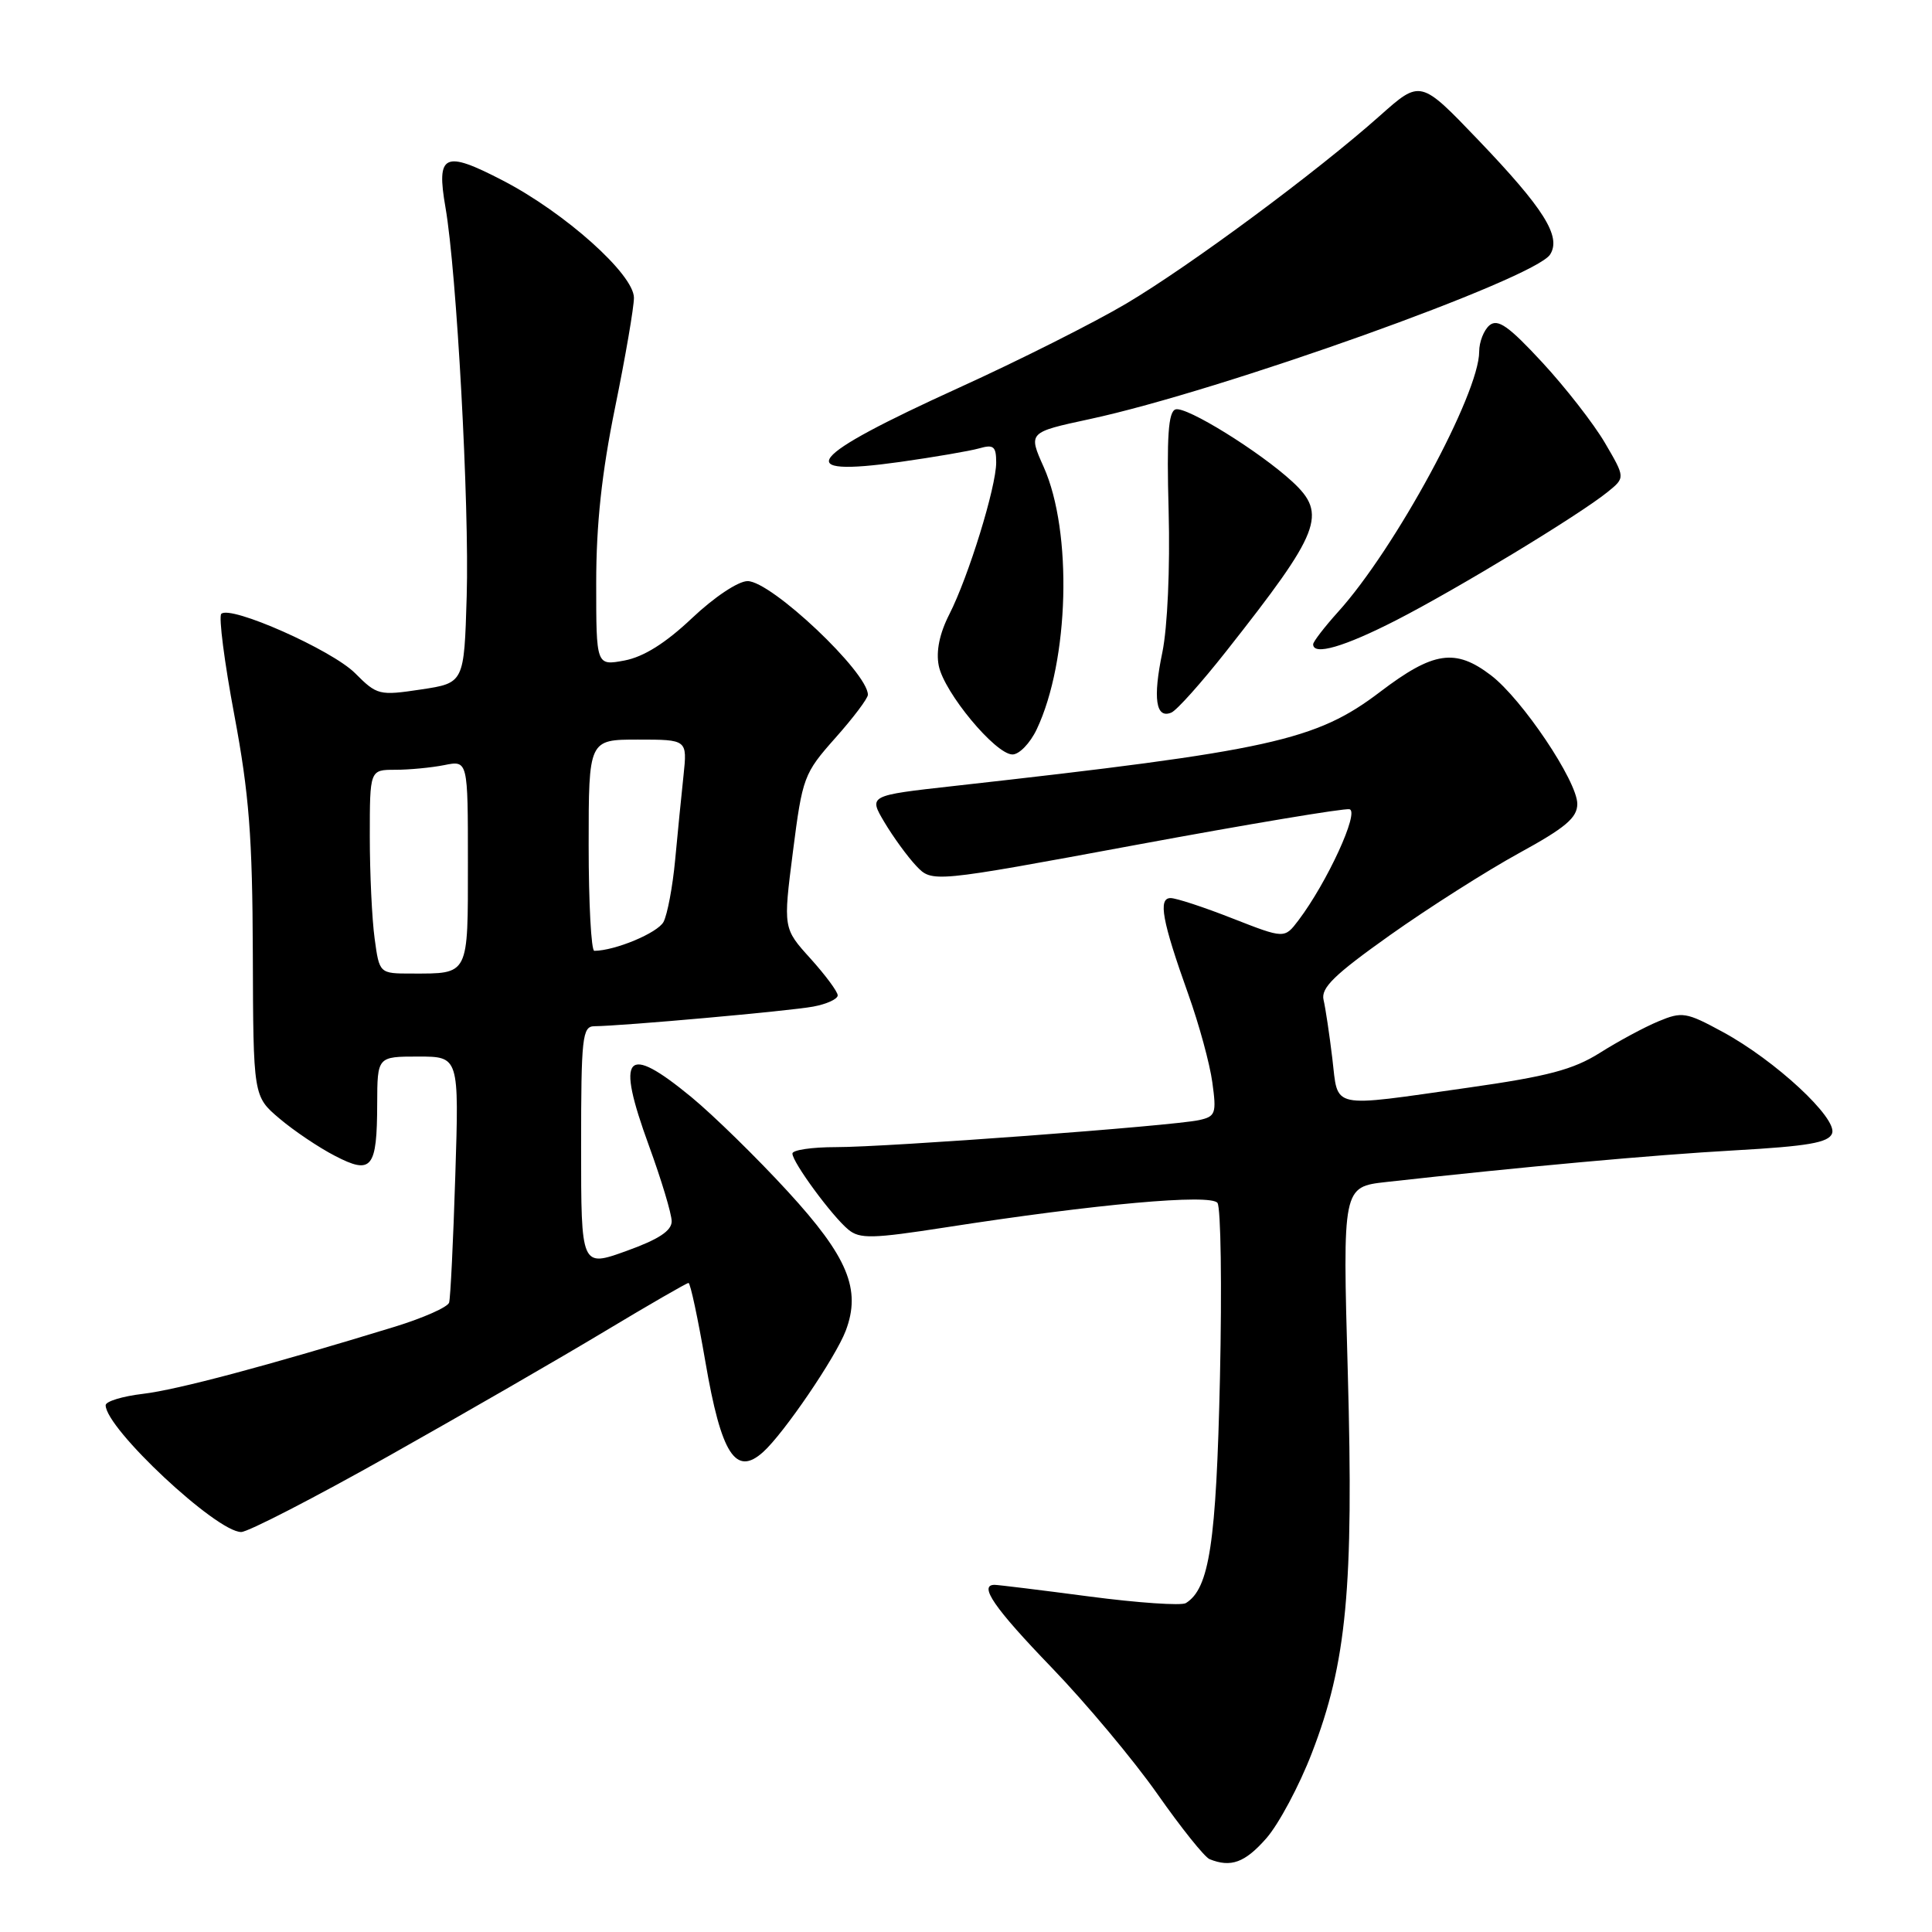 <?xml version="1.0" encoding="UTF-8" standalone="no"?>
<!DOCTYPE svg PUBLIC "-//W3C//DTD SVG 1.1//EN" "http://www.w3.org/Graphics/SVG/1.1/DTD/svg11.dtd" >
<svg xmlns="http://www.w3.org/2000/svg" xmlns:xlink="http://www.w3.org/1999/xlink" version="1.1" viewBox="0 0 256 256">
 <g >
 <path fill="currentColor"
d=" M 167.79 243.59 C 169.44 241.71 172.16 236.62 173.83 232.28 C 178.45 220.32 179.38 210.40 178.59 181.88 C 177.90 157.27 177.90 157.27 183.70 156.62 C 201.76 154.61 218.96 153.04 229.83 152.43 C 239.58 151.88 242.29 151.41 242.76 150.19 C 243.52 148.20 235.23 140.50 228.24 136.72 C 223.43 134.11 222.89 134.02 219.73 135.34 C 217.88 136.11 214.39 137.99 211.99 139.51 C 208.46 141.73 205.11 142.62 194.56 144.12 C 176.00 146.75 177.35 147.04 176.54 140.25 C 176.16 137.09 175.64 133.60 175.38 132.50 C 175.00 130.90 176.78 129.17 184.20 123.90 C 189.32 120.27 196.99 115.40 201.25 113.06 C 207.43 109.68 209.00 108.36 209.00 106.52 C 209.00 103.52 201.69 92.63 197.56 89.48 C 192.84 85.88 189.93 86.31 182.88 91.67 C 174.37 98.14 168.42 99.46 126.29 104.16 C 115.09 105.41 115.09 105.41 117.19 108.95 C 118.35 110.90 120.24 113.50 121.40 114.73 C 123.51 116.96 123.51 116.96 150.50 111.96 C 165.35 109.21 178.09 107.08 178.81 107.23 C 180.18 107.51 175.85 116.93 172.05 121.95 C 170.20 124.39 170.20 124.39 163.32 121.70 C 159.54 120.21 155.85 119.00 155.11 119.00 C 153.43 119.00 153.98 122.02 157.45 131.73 C 158.87 135.70 160.31 140.96 160.64 143.42 C 161.21 147.55 161.07 147.94 158.88 148.42 C 155.42 149.19 117.51 152.01 110.75 152.00 C 107.59 152.00 105.00 152.38 105.00 152.85 C 105.00 154.01 110.26 161.16 112.41 162.93 C 113.92 164.18 115.59 164.14 125.32 162.63 C 145.27 159.53 160.41 158.17 161.32 159.39 C 161.77 160.00 161.92 170.44 161.65 182.59 C 161.16 204.46 160.25 210.49 157.13 212.42 C 156.54 212.78 150.78 212.39 144.32 211.54 C 137.87 210.69 132.23 210.00 131.79 210.00 C 129.63 210.00 131.74 213.07 139.33 220.94 C 143.91 225.69 150.22 233.24 153.36 237.71 C 156.50 242.19 159.61 246.08 160.28 246.35 C 163.10 247.49 164.96 246.81 167.79 243.59 Z  M 51.55 192.90 C 61.42 187.35 74.29 179.92 80.14 176.40 C 86.00 172.88 90.99 170.00 91.23 170.00 C 91.48 170.00 92.48 174.71 93.47 180.46 C 95.57 192.70 97.48 195.68 101.12 192.40 C 103.86 189.94 110.71 179.88 112.06 176.34 C 114.14 170.86 112.35 166.55 104.37 157.86 C 100.28 153.40 94.53 147.78 91.61 145.37 C 82.88 138.19 81.57 139.69 85.98 151.79 C 87.64 156.34 89.00 160.85 89.00 161.83 C 89.00 163.09 87.26 164.23 83.00 165.76 C 77.00 167.92 77.00 167.92 77.00 151.96 C 77.00 137.43 77.16 136.00 78.75 135.98 C 82.45 135.95 104.66 133.96 107.75 133.38 C 109.54 133.05 111.00 132.38 111.00 131.89 C 111.00 131.40 109.37 129.21 107.39 127.01 C 103.77 123.01 103.77 123.01 105.07 112.83 C 106.33 102.98 106.51 102.49 110.68 97.79 C 113.06 95.12 115.00 92.54 115.00 92.06 C 115.00 89.09 102.20 77.00 99.06 77.00 C 97.82 77.00 94.64 79.12 91.69 81.91 C 88.18 85.23 85.28 87.04 82.75 87.52 C 79.00 88.22 79.00 88.22 79.00 77.25 C 79.00 69.48 79.73 62.69 81.50 54.00 C 82.88 47.25 84.00 40.71 84.00 39.46 C 84.00 36.36 74.87 28.19 66.63 23.92 C 58.85 19.88 57.79 20.38 59.03 27.50 C 60.51 36.03 62.20 66.92 61.84 79.00 C 61.50 90.50 61.50 90.50 55.78 91.36 C 50.25 92.19 49.96 92.12 47.05 89.20 C 43.96 86.11 30.51 80.15 29.32 81.34 C 28.96 81.71 29.73 87.74 31.05 94.75 C 33.01 105.22 33.45 110.88 33.50 126.38 C 33.56 145.27 33.56 145.27 37.03 148.21 C 38.94 149.83 42.25 152.06 44.39 153.16 C 49.26 155.69 49.96 154.83 49.98 146.25 C 50.00 140.00 50.00 140.00 55.42 140.00 C 60.83 140.00 60.83 140.00 60.33 155.75 C 60.06 164.41 59.69 171.99 59.51 172.60 C 59.33 173.20 56.10 174.63 52.34 175.79 C 35.40 180.98 23.51 184.15 18.95 184.69 C 16.23 185.01 14.00 185.69 14.00 186.20 C 14.00 189.27 28.67 203.00 31.96 203.00 C 32.86 203.00 41.67 198.46 51.55 192.90 Z  M 137.37 96.64 C 141.67 87.58 142.13 70.47 138.30 61.89 C 136.24 57.29 136.24 57.29 144.36 55.54 C 161.79 51.80 203.38 36.93 205.40 33.72 C 206.91 31.34 204.58 27.64 195.86 18.53 C 188.22 10.55 188.22 10.55 182.86 15.32 C 174.48 22.78 157.73 35.19 149.23 40.23 C 144.98 42.75 135.00 47.77 127.06 51.38 C 106.80 60.60 104.70 63.25 119.26 61.21 C 123.79 60.57 128.51 59.76 129.75 59.41 C 131.66 58.86 132.00 59.15 132.00 61.28 C 132.00 64.53 128.34 76.39 125.79 81.40 C 124.49 83.95 124.01 86.30 124.39 88.21 C 125.10 91.76 131.87 99.92 134.14 99.97 C 135.04 99.99 136.49 98.49 137.37 96.64 Z  M 162.50 86.27 C 175.00 70.42 175.90 68.13 171.25 63.83 C 166.90 59.82 157.15 53.78 155.76 54.25 C 154.81 54.56 154.58 57.84 154.85 67.70 C 155.05 75.31 154.70 83.10 154.02 86.43 C 152.74 92.55 153.15 95.29 155.21 94.42 C 155.92 94.13 159.20 90.46 162.50 86.27 Z  M 185.03 82.17 C 193.12 78.02 209.27 68.23 213.03 65.18 C 215.36 63.29 215.36 63.29 212.66 58.68 C 211.17 56.14 207.43 51.34 204.35 48.01 C 199.90 43.20 198.47 42.20 197.37 43.10 C 196.62 43.73 196.00 45.30 196.00 46.59 C 196.00 52.17 184.87 72.71 177.31 81.07 C 175.49 83.09 174.00 85.03 174.00 85.37 C 174.00 86.91 178.12 85.71 185.03 82.17 Z  M 49.64 124.36 C 49.29 121.81 49.00 115.73 49.00 110.86 C 49.00 102.00 49.00 102.00 52.37 102.00 C 54.23 102.00 57.16 101.72 58.87 101.38 C 62.00 100.75 62.00 100.75 62.00 114.27 C 62.00 129.39 62.20 129.00 54.55 129.00 C 50.27 129.00 50.27 129.00 49.64 124.36 Z  M 78.00 112.00 C 78.00 98.00 78.00 98.00 84.53 98.00 C 91.07 98.00 91.07 98.00 90.57 102.75 C 90.29 105.36 89.79 110.40 89.46 113.95 C 89.13 117.50 88.43 121.19 87.92 122.16 C 87.13 123.62 81.51 125.97 78.75 125.99 C 78.34 126.00 78.00 119.70 78.00 112.00 Z "/>
</g>
</svg>